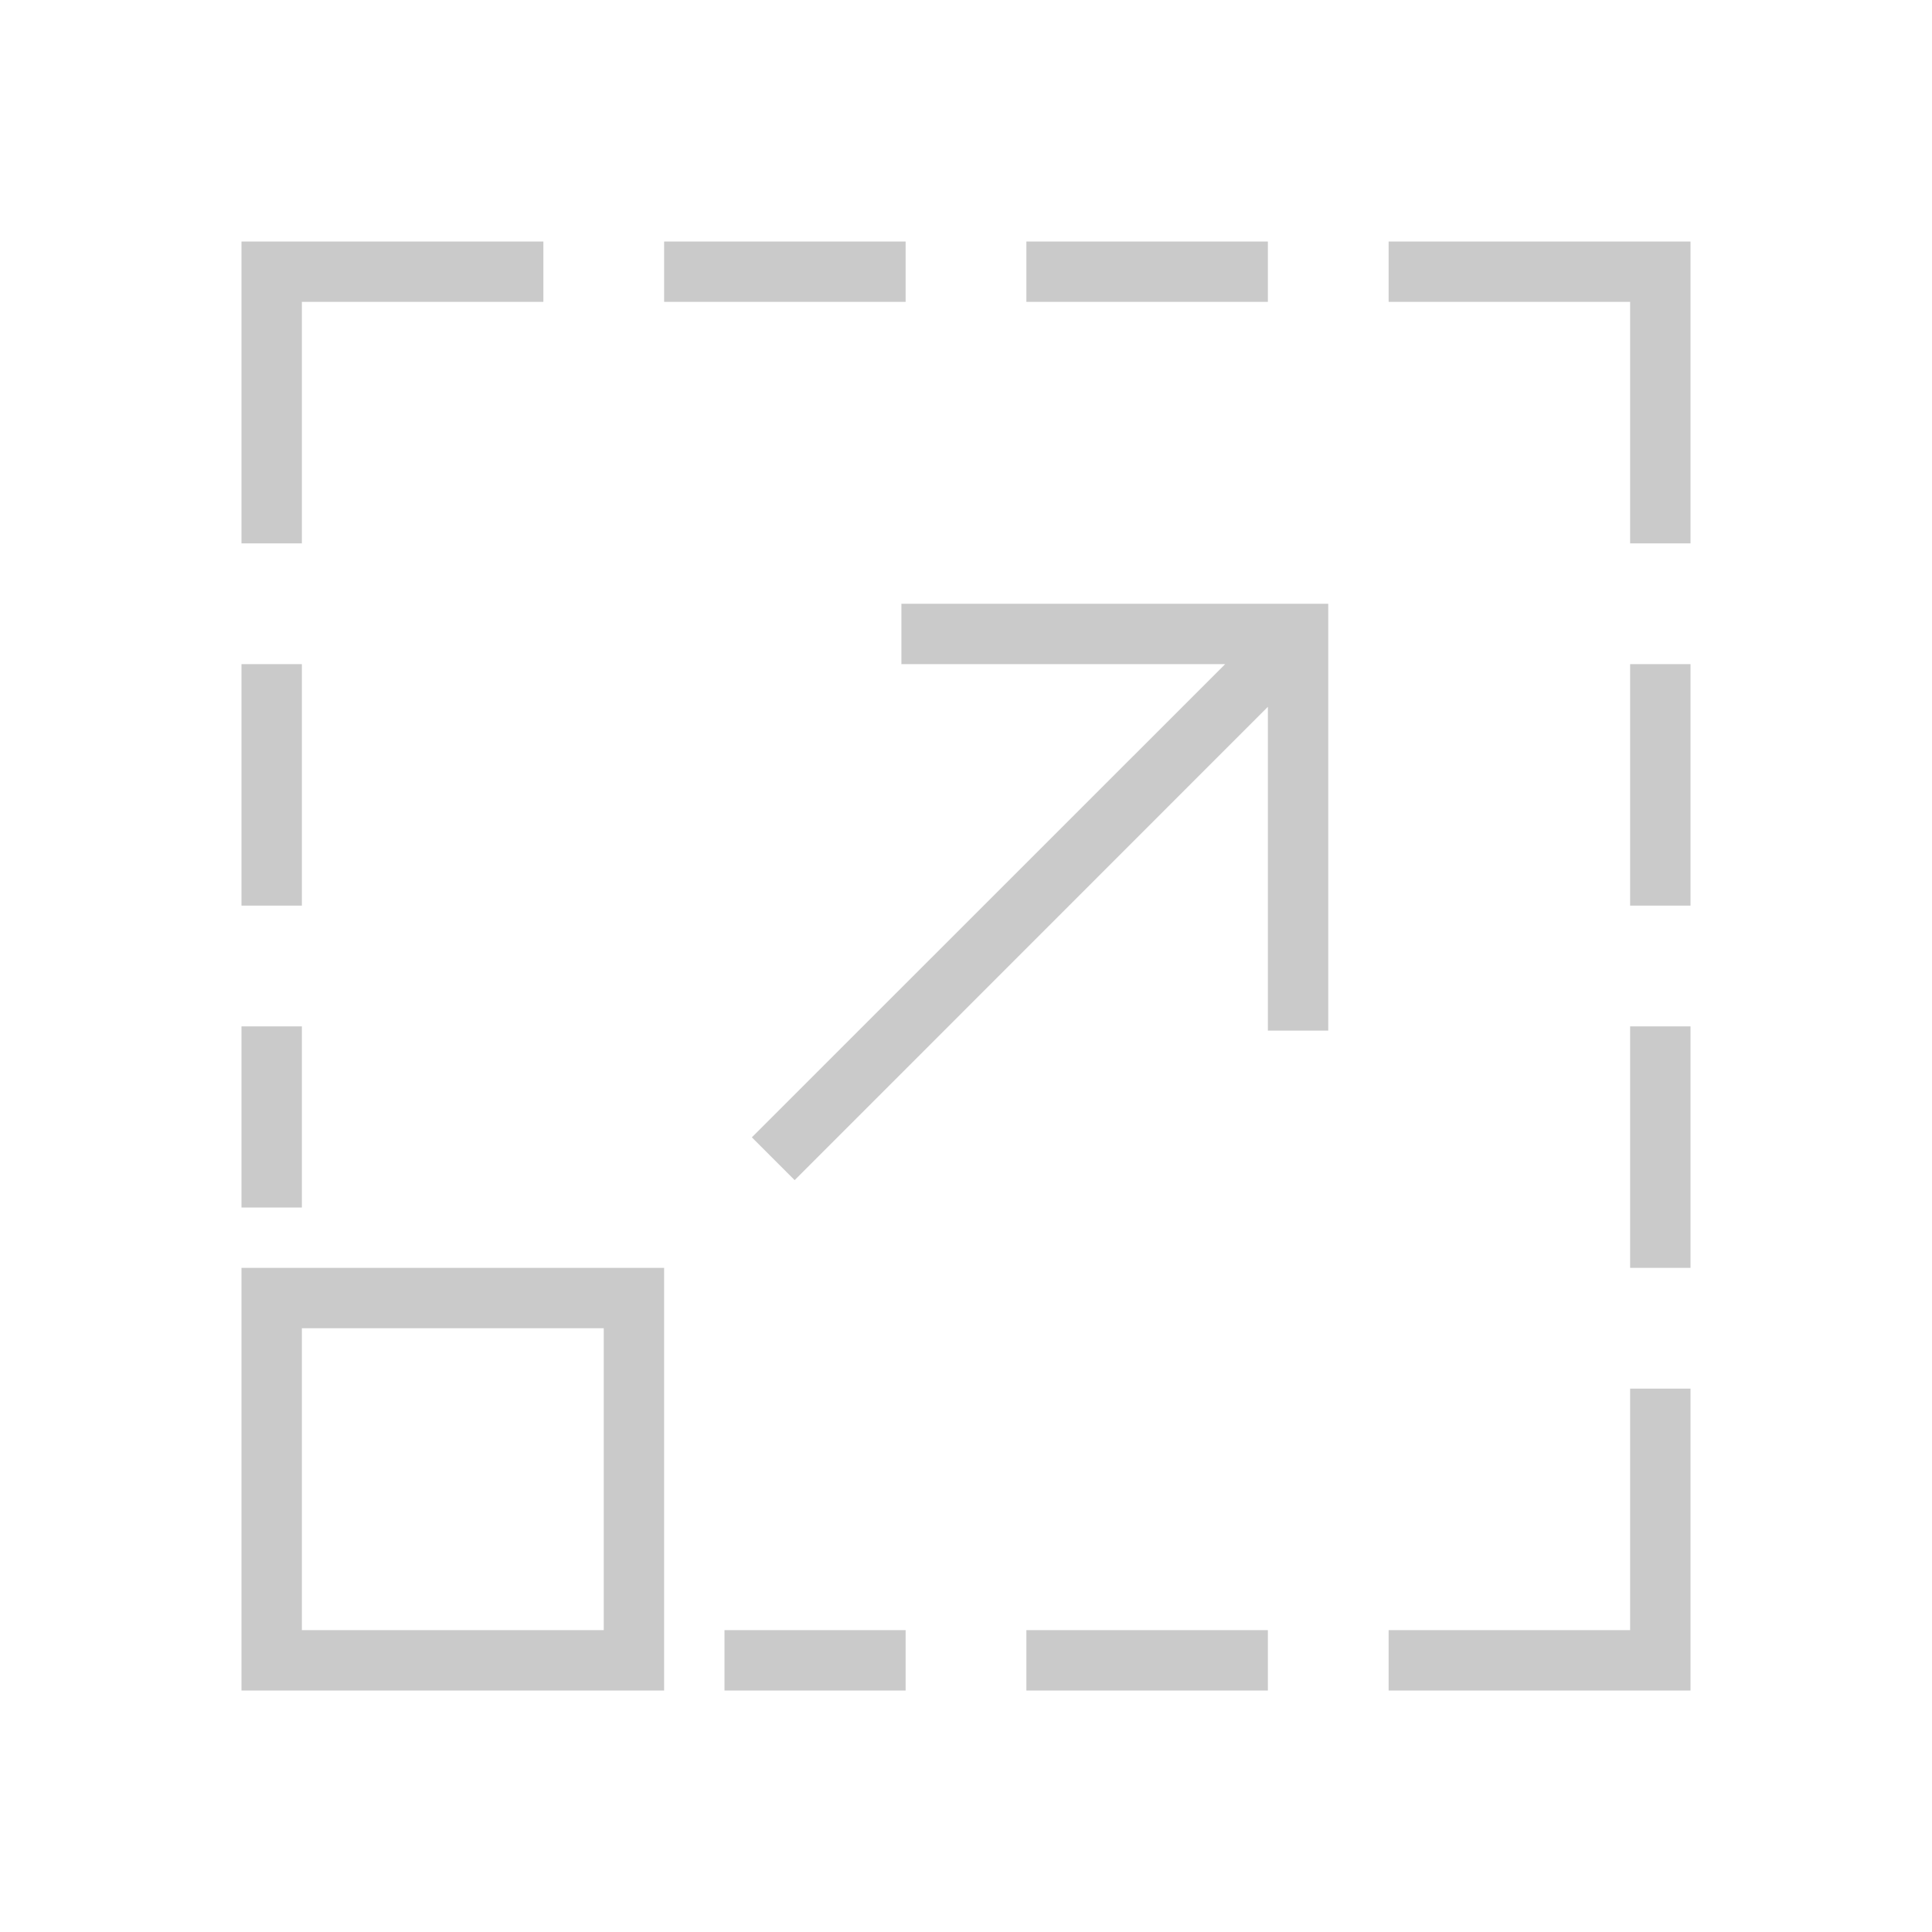 <svg xmlns="http://www.w3.org/2000/svg" viewBox="0 0 32 32">
  <defs id="defs3051">
    <style type="text/css" id="current-color-scheme">
      .ColorScheme-Text {
        color:#cacaca;
      }
      </style>
  </defs>
 <path style="fill:currentColor;fill-opacity:1;stroke:none" 
       d="M 4 4 L 4 9 L 5 9 L 5 5 L 9 5 L 9 4 L 4 4 z M 11 4 L 11 5 L 15 5 L 15 4 L 11 4 z M 17 4 L 17 5 L 21 5 L 21 4 L 17 4 z M 23 4 L 23 5 L 27 5 L 27 9 L 28 9 L 28 5 L 28 4 L 27 4 L 23 4 z M 14.93 10 L 14.93 11 L 20.293 11 L 12.453 18.838 L 13.162 19.547 L 21 11.707 L 21 17.07 L 22 17.07 L 22 11.414 L 22 10 L 14.93 10 z M 4 11 L 4 15 L 5 15 L 5 11 L 4 11 z M 27 11 L 27 15 L 28 15 L 28 11 L 27 11 z M 4 17 L 4 20 L 5 20 L 5 17 L 4 17 z M 27 17 L 27 21 L 28 21 L 28 17 L 27 17 z M 4 21 L 4 23 L 4 28 L 9 28 L 11 28 L 11 21 L 4 21 z M 5 22 L 10 22 L 10 27 L 9 27 L 5 27 L 5 23 L 5 22 z M 27 23 L 27 27 L 23 27 L 23 28 L 28 28 L 28 23 L 27 23 z M 12 27 L 12 28 L 15 28 L 15 27 L 12 27 z M 17 27 L 17 28 L 21 28 L 21 27 L 17 27 z "
     class="ColorScheme-Text"
     />
</svg>
